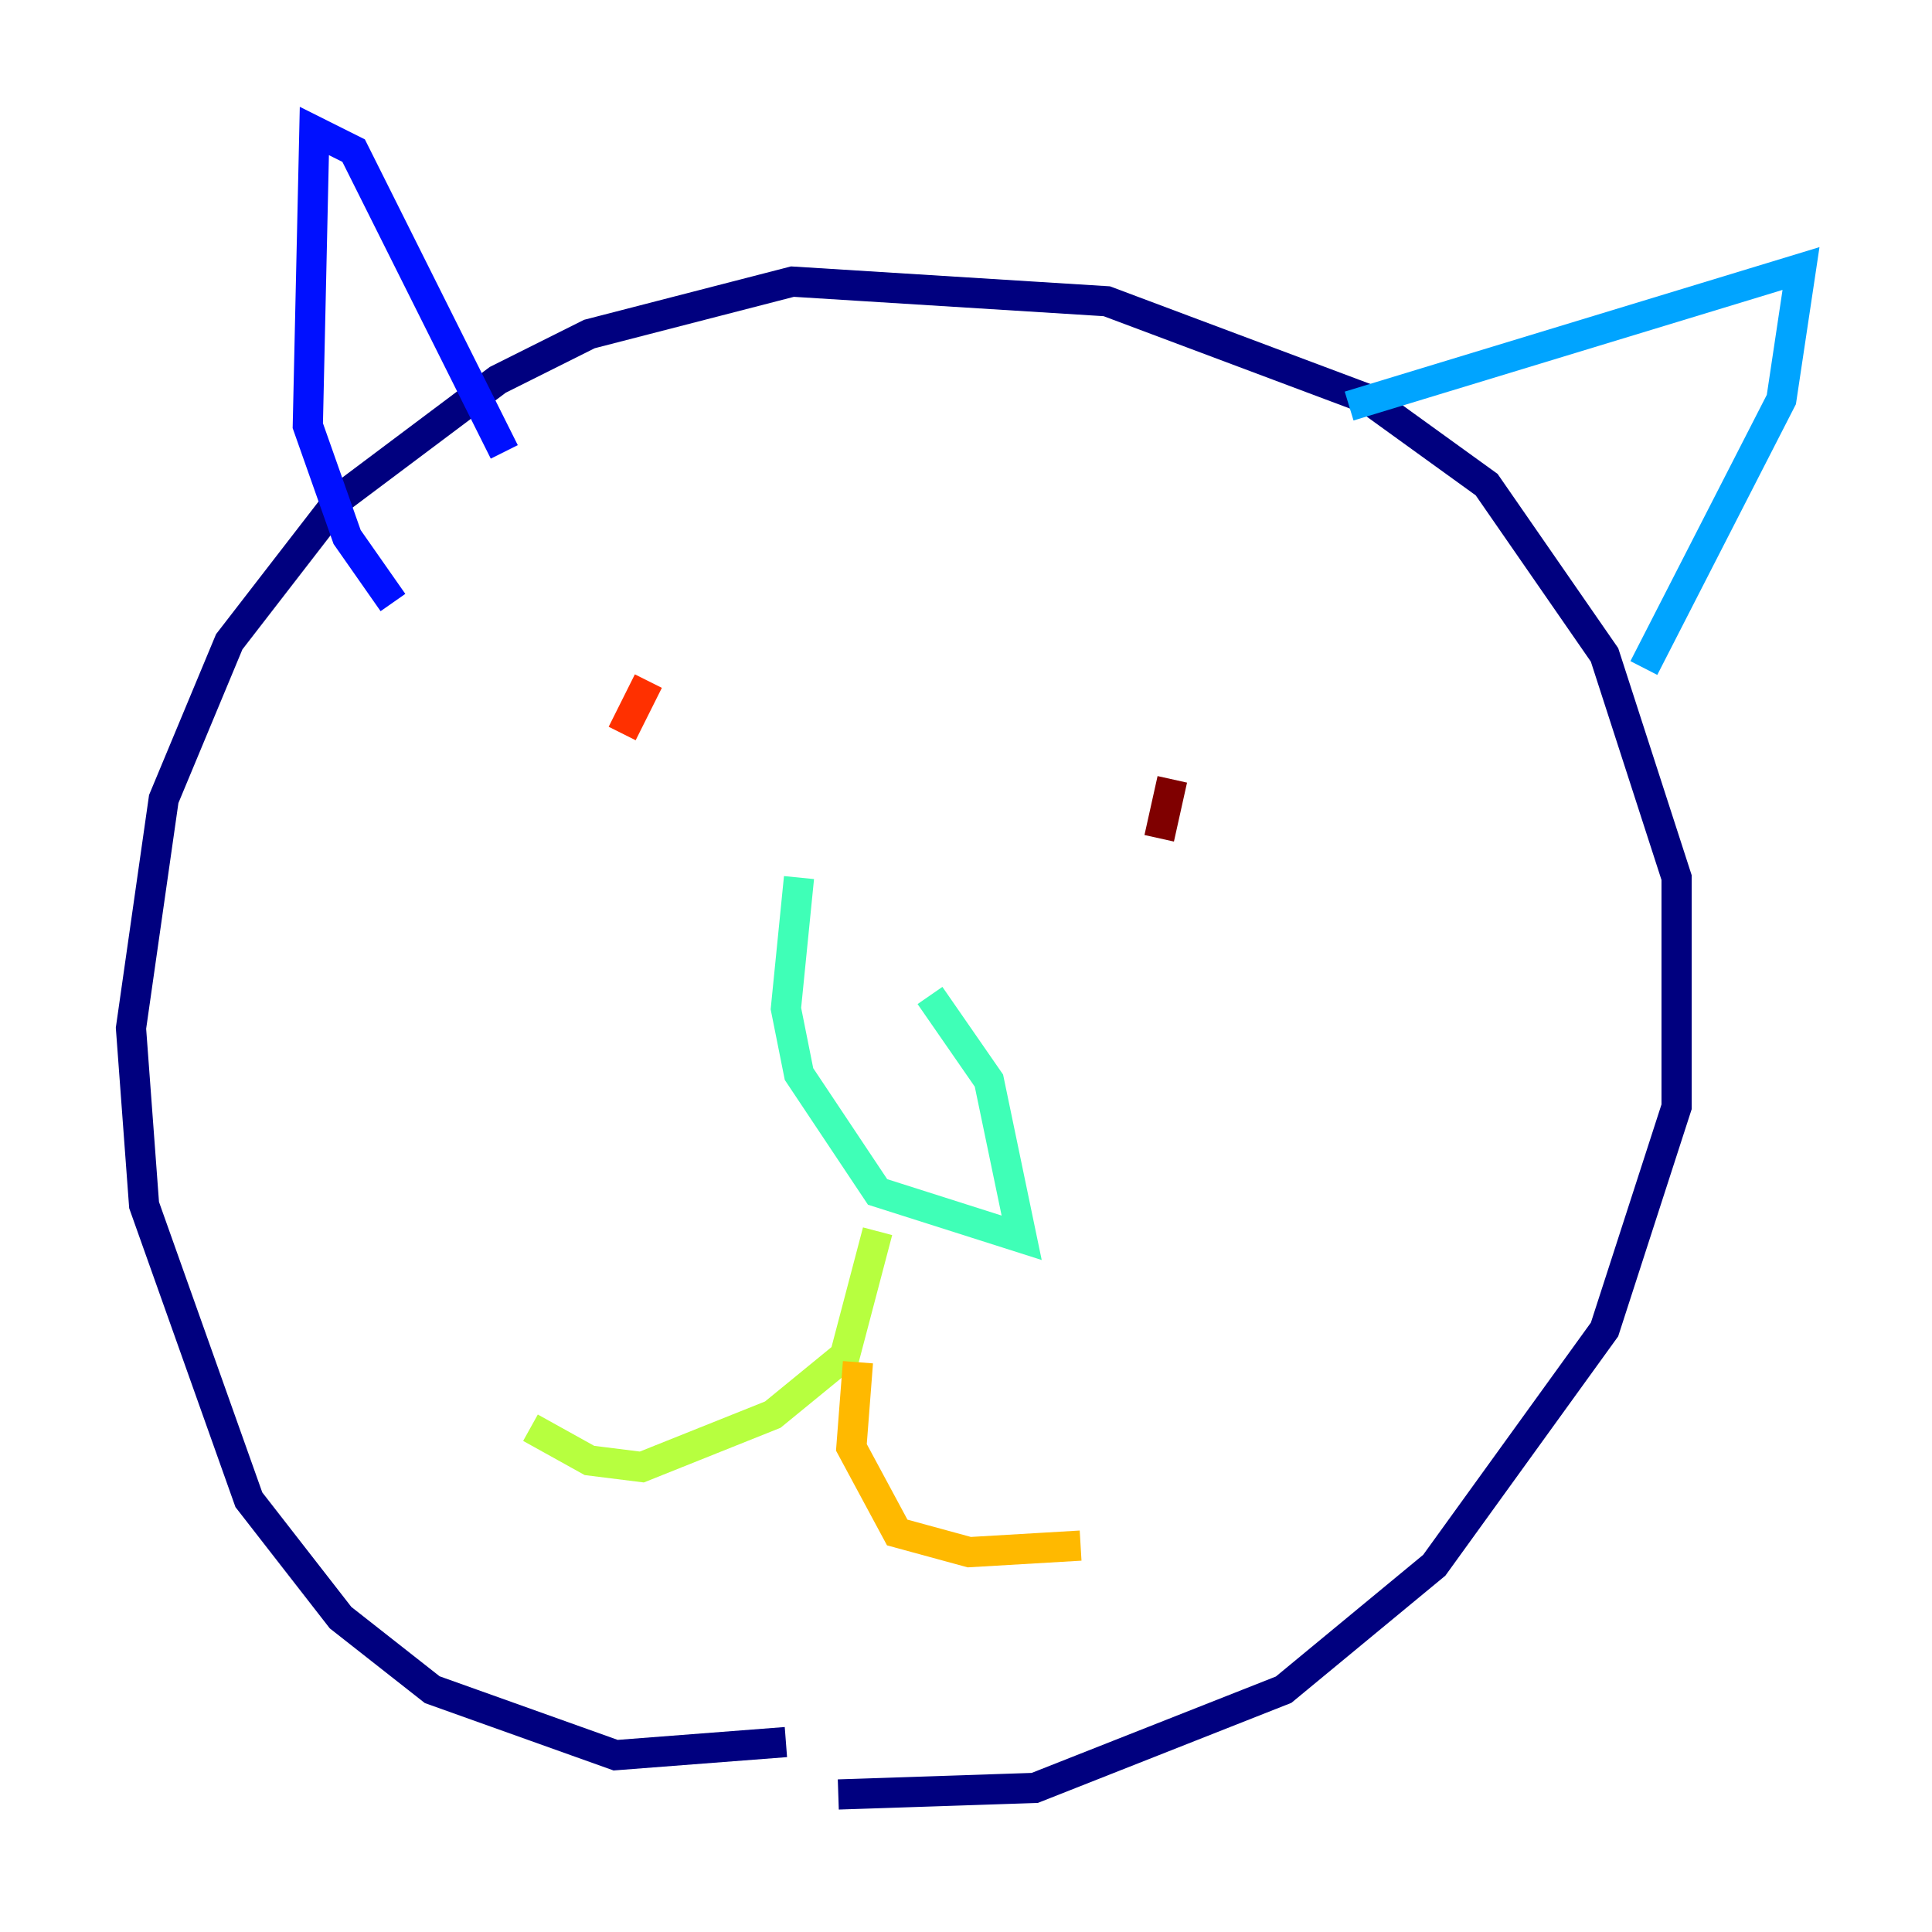 <?xml version="1.0" encoding="utf-8" ?>
<svg baseProfile="tiny" height="128" version="1.2" viewBox="0,0,128,128" width="128" xmlns="http://www.w3.org/2000/svg" xmlns:ev="http://www.w3.org/2001/xml-events" xmlns:xlink="http://www.w3.org/1999/xlink"><defs /><polyline fill="none" points="52.068,115.417 40.786,116.285 28.637,111.946 22.563,107.173 16.488,99.363 9.546,79.837 8.678,68.122 10.848,52.936 15.186,42.522 22.563,32.976 32.976,25.166 39.051,22.129 52.502,18.658 73.329,19.959 90.685,26.468 98.495,32.108 106.305,43.39 111.078,58.142 111.078,73.329 106.305,88.081 95.024,103.702 85.044,111.946 68.556,118.454 55.539,118.888" stroke="#00007f" stroke-width="2" /><polyline fill="none" points="26.034,39.919 22.997,35.58 20.393,28.203 20.827,8.678 23.43,9.98 33.41,29.939" stroke="#0010ff" stroke-width="2" /><polyline fill="none" points="89.383,26.902 119.322,17.79 118.02,26.468 108.909,44.258" stroke="#00a4ff" stroke-width="2" /><polyline fill="none" points="52.936,58.142 52.068,66.82 52.936,71.159 58.142,78.969 67.688,82.007 65.519,71.593 61.614,65.953" stroke="#3fffb7" stroke-width="2" /><polyline fill="none" points="58.142,81.573 55.973,89.817 51.2,93.722 42.522,97.193 39.051,96.759 35.146,94.59" stroke="#b7ff3f" stroke-width="2" /><polyline fill="none" points="56.841,90.251 56.407,95.891 59.444,101.532 64.217,102.834 71.593,102.4" stroke="#ffb900" stroke-width="2" /><polyline fill="none" points="42.956,45.125 41.22,48.597" stroke="#ff3000" stroke-width="2" /><polyline fill="none" points="77.668,51.634 76.8,55.539" stroke="#7f0000" stroke-width="2" /></svg>